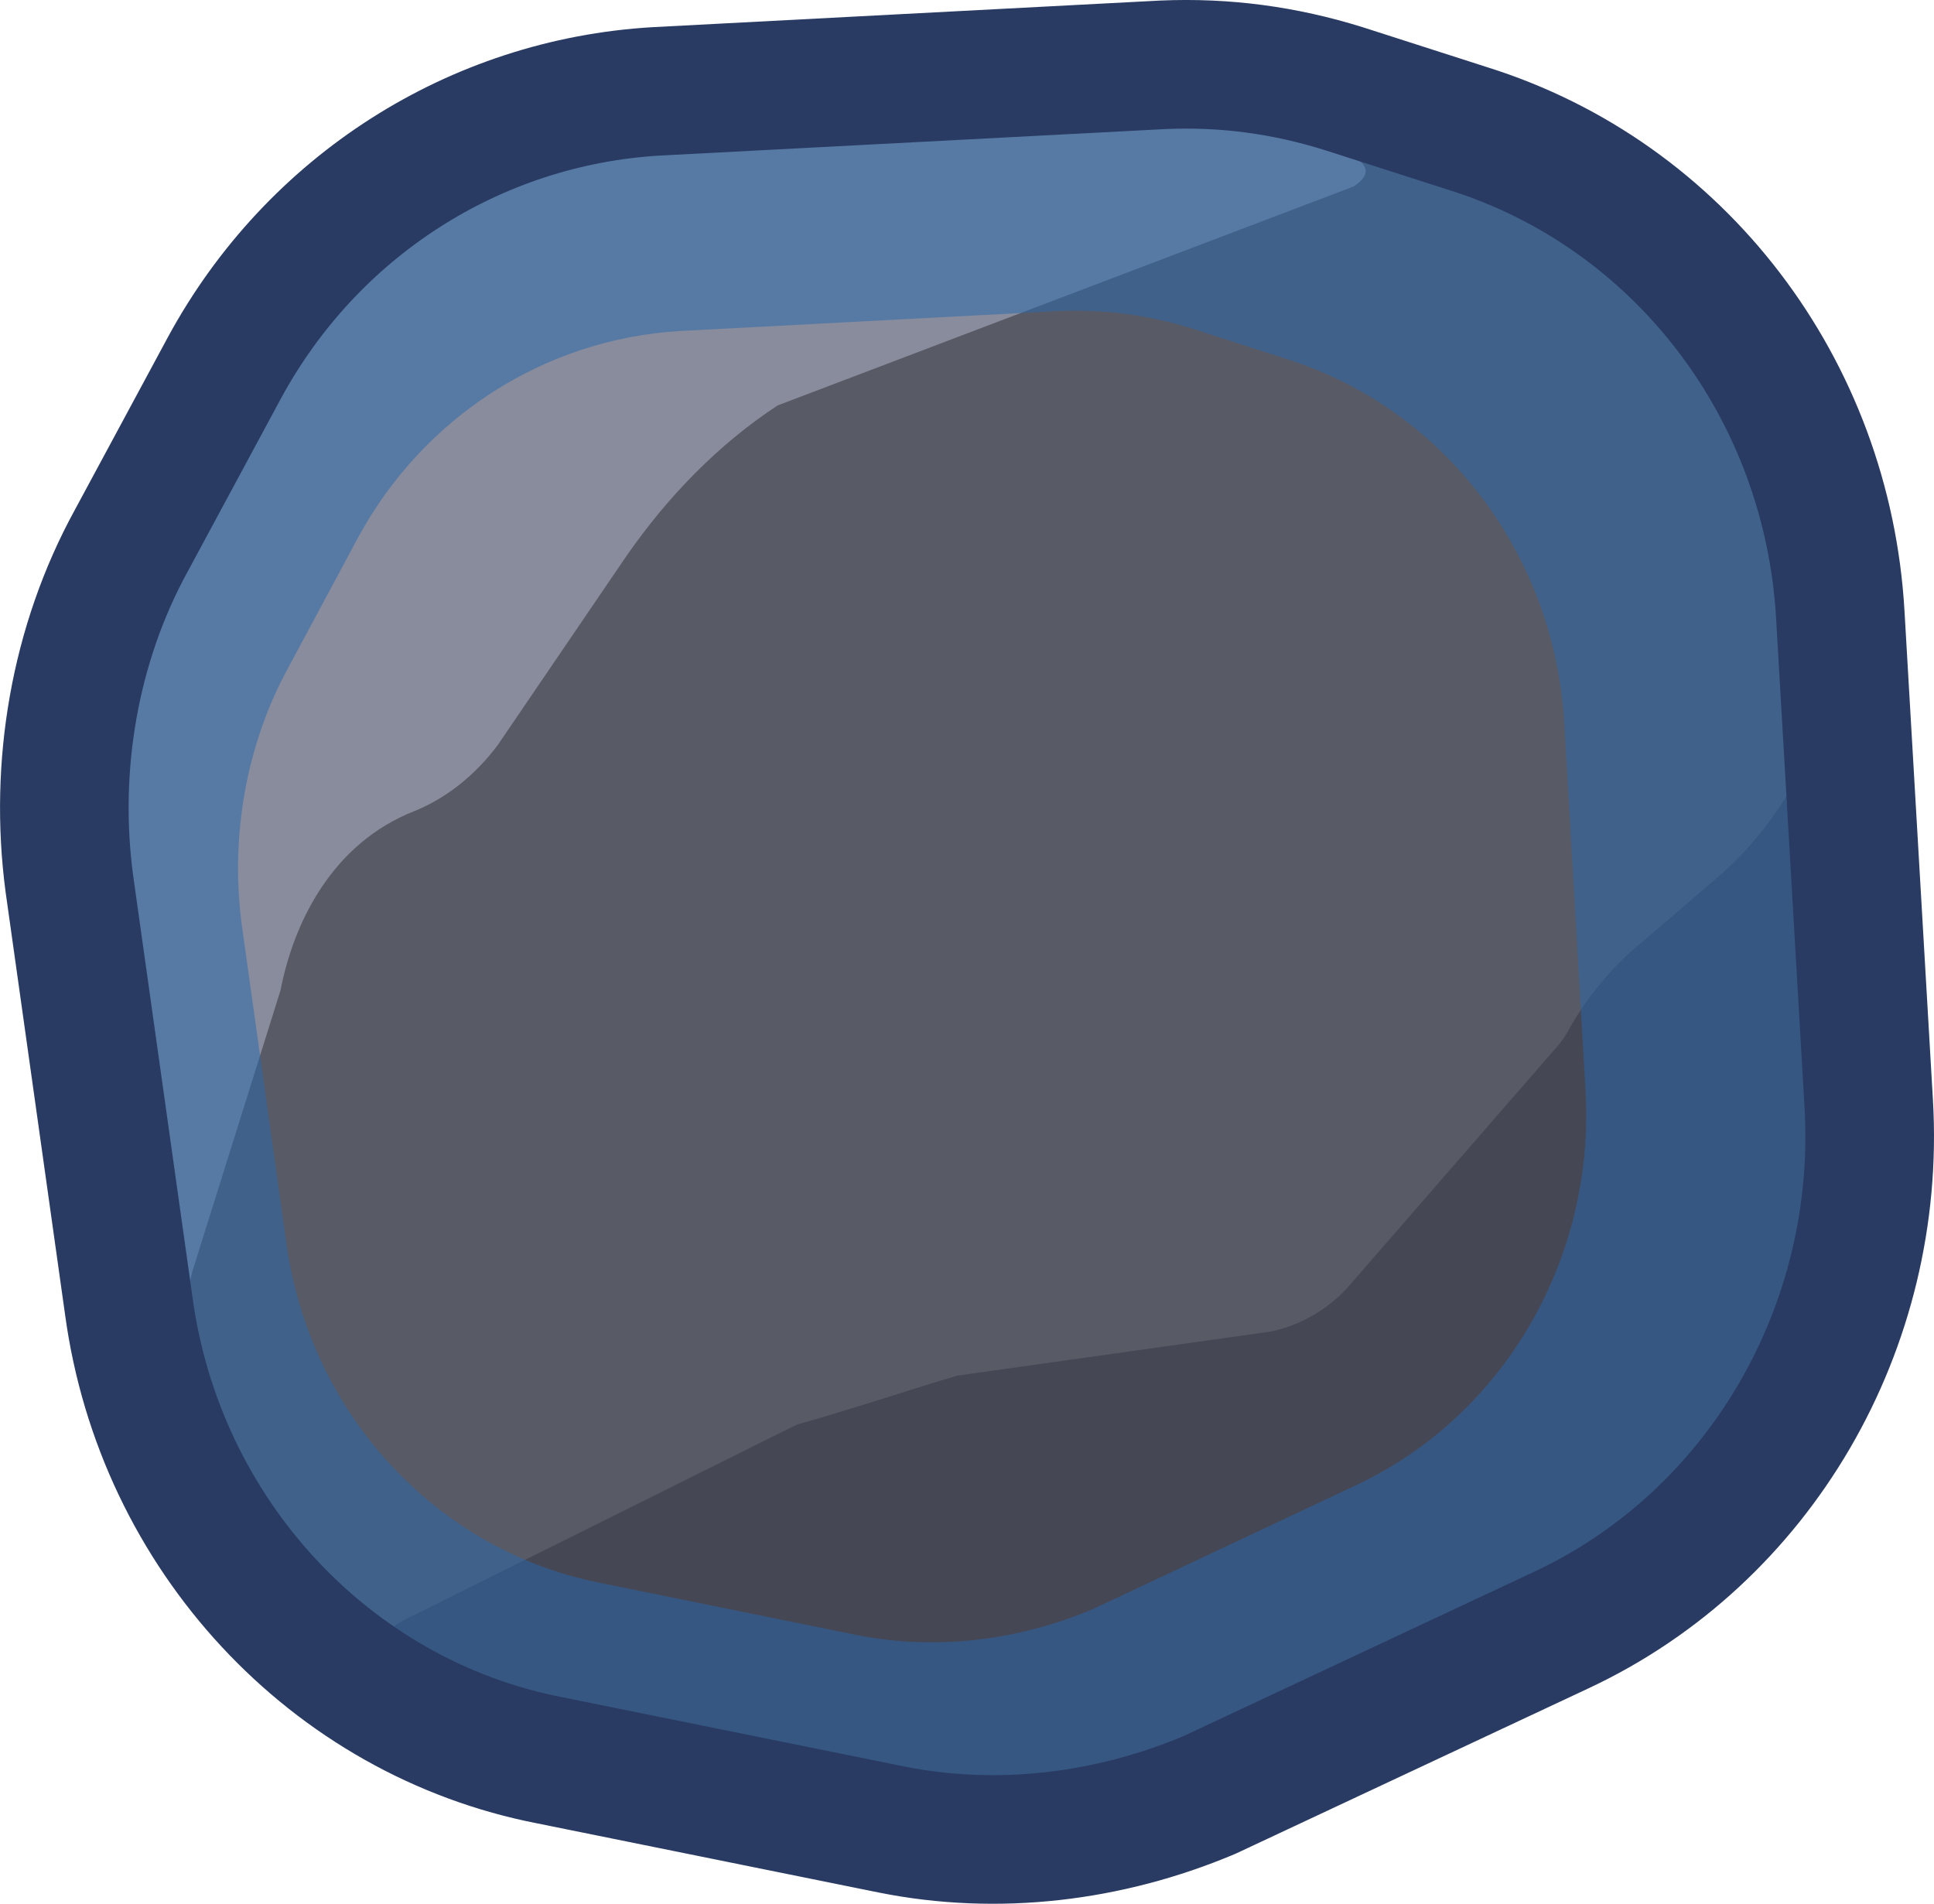 <?xml version="1.0" encoding="UTF-8" standalone="no"?>
<svg
   id="Layer_1"
   data-name="Layer 1"
   width="225.582"
   height="222.038"
   viewBox="0 0 225.582 222.038"
   version="1.1"
   sodipodi:docname="river_rock_3.svg"
   inkscape:export-filename="bank_rock_3.svg"
   inkscape:export-xdpi="96"
   inkscape:export-ydpi="96"
   xmlns:inkscape="http://www.inkscape.org/namespaces/inkscape"
   xmlns:sodipodi="http://sodipodi.sourceforge.net/DTD/sodipodi-0.dtd"
   xmlns="http://www.w3.org/2000/svg"
   xmlns:svg="http://www.w3.org/2000/svg">
  <sodipodi:namedview
     id="namedview4"
     pagecolor="#ffffff"
     bordercolor="#000000"
     borderopacity="0.25"
     inkscape:showpageshadow="2"
     inkscape:pageopacity="0.0"
     inkscape:pagecheckerboard="0"
     inkscape:deskcolor="#d1d1d1"
     showguides="true" />
  <defs
     id="defs1">
    <style
       id="style1">&#10;      .cls-1 {&#10;        fill: #898c9c;&#10;      }&#10;&#10;      .cls-2 {&#10;        fill: #464754;&#10;      }&#10;&#10;      .cls-3, .cls-4 {&#10;        fill: #585a66;&#10;      }&#10;&#10;      .cls-5, .cls-6 {&#10;        isolation: isolate;&#10;      }&#10;&#10;      .cls-5, .cls-7 {&#10;        fill: #2668ae;&#10;        opacity: .5;&#10;      }&#10;&#10;      .cls-4 {&#10;        stroke-miterlimit: 10;&#10;        stroke-width: 4.5px;&#10;      }&#10;&#10;      .cls-4, .cls-8 {&#10;        stroke: #33334b;&#10;      }&#10;&#10;      .cls-8, .cls-9 {&#10;        fill: none;&#10;        stroke-linecap: round;&#10;        stroke-linejoin: round;&#10;        stroke-width: 4.5px;&#10;      }&#10;&#10;      .cls-9 {&#10;        stroke: #202024;&#10;      }&#10;    </style>
  </defs>
  <g
     id="g2742-2"
     data-name="g2742"
     transform="matrix(2.902,0,0,2.997,-334.72,-438.725)">
    <path
       id="path2702-2"
       data-name="path2702"
       class="cls-3"
       d="m 123.078,201.574 -3.288,-23.138 c -0.379,-2.924 0.126,-5.975 1.518,-8.518 l 6.703,-11.95 c 2.276,-4.068 6.45,-6.611 11.003,-6.865 l 24.662,-1.271 c 1.518,-0.127 3.162,0.127 4.553,0.508 l 10.877,3.305 c 5.185,1.653 8.979,6.229 9.485,11.696 l 2.403,26.571 c 0.506,5.594 -2.529,10.806 -7.462,13.349 l -21.247,10.425 c -2.656,1.271 -5.565,1.653 -8.474,1.144 l -19.983,-3.941 c -5.565,-1.017 -9.865,-5.594 -10.75,-11.315 z"
       style="fill:#585a66" />
    <path
       id="path2704-2"
       data-name="path2704"
       class="cls-2"
       d="m 143.82,214.796 12.521,2.416 c 1.265,0.254 2.529,0.127 3.668,-0.509 l 22.259,-10.933 c 5.818,-2.797 9.232,-8.899 8.727,-15.256 l -0.379,-4.322 c -0.506,-5.721 -1.518,-12.205 -3.035,-9.535 -0.885,1.526 -1.897,2.797 -3.288,3.941 l -2.909,2.416 c -1.138,0.89 -2.15,2.034 -2.909,3.305 -0.126,0.254 -0.379,0.636 -0.632,0.89 l -8.221,9.153 c -0.885,1.017 -2.276,1.78 -3.668,1.907 l -12.141,1.653 c -1.771,0.508 -4.553,1.399 -6.45,1.907 l -15.303,7.374 c -5.186,2.161 6.071,4.577 11.762,5.594 z"
       style="fill:#464754" />
    <path
       id="path2706-2"
       data-name="path2706"
       class="cls-1"
       d="m 149.637,150.722 -13.027,0.636 c -3.162,0.127 -5.944,1.907 -7.462,4.577 l -9.359,16.654 c -0.506,0.89 -0.632,1.78 -0.506,2.797 l 1.771,12.586 c 0.632,4.704 0.885,12.586 2.023,7.882 l 3.541,-10.933 c 0.506,-2.543 2.023,-5.721 5.438,-6.992 1.265,-0.508 2.403,-1.399 3.288,-2.543 l 5.185,-7.374 c 1.644,-2.288 3.668,-4.322 6.071,-5.848 l 23.144,-8.518 c 3.794,-2.416 -15.682,-3.178 -20.109,-2.924 z"
       style="fill:#898c9c" />
  </g>
  <path
     class="cls-7"
     d="M 221.529,129.158 218.062,69.283 C 216.487,41.623 198.522,17.869 172.679,9.733 L 157.551,4.852 c -7.249,-2.278 -14.497,-3.254 -22.061,-2.929 L 73.718,5.177 C 51.657,6.479 31.802,19.17 21.086,39.02 L 9.74,60.172 C 2.807,72.863 0.285,87.831 2.176,102.149 l 7.249,51.74 C 13.207,181.875 34.007,204.328 60.796,209.534 l 41.601,8.46 c 12.922,2.603 26.474,0.976 38.765,-4.23 l 42.862,-20.176 c 24.268,-11.389 39.08,-37.096 37.505,-64.431 z m -63.389,44.074 -30.627,14.416 c -8.783,3.72 -18.466,4.882 -27.699,3.022 L 70.089,184.626 C 50.947,180.906 36.084,164.862 33.382,144.866 L 28.203,107.895 C 26.851,97.664 28.653,86.969 33.607,77.901 L 41.714,62.787 C 49.371,48.603 63.558,39.535 79.322,38.605 l 44.138,-2.325 c 5.405,-0.233 10.584,0.465 15.764,2.093 l 10.809,3.488 c 18.466,5.813 31.302,22.787 32.428,42.551 l 2.477,42.783 c 1.126,19.532 -9.458,37.901 -26.798,46.039 z"
     id="path4"
     style="opacity:0.5;fill:#2668ae;stroke-width:2.949" />
  <path
     id="path2708-2"
     data-name="path2708"
     class="cls-8"
     d="M 103.982,213.373 64.176,205.314 C 38.543,200.355 18.64,178.967 15.021,152.31 L 8.085,103.026 C 6.276,89.388 8.689,75.129 15.323,63.041 L 26.179,42.893 C 36.432,23.985 55.431,11.897 76.54,10.657 L 135.646,7.557 c 7.237,-0.31 14.173,0.62 21.109,2.79 l 14.475,4.649 c 24.728,7.749 41.917,30.376 43.425,56.723 l 3.317,57.033 c 1.508,26.037 -12.666,50.524 -35.886,61.373 l -41.012,19.218 c -11.761,4.959 -24.728,6.509 -37.092,4.03 z"
     style="fill:none;stroke:#293b63;stroke-width:15;stroke-linecap:round;stroke-linejoin:round;stroke-dasharray:none;stroke-opacity:1" />
</svg>
